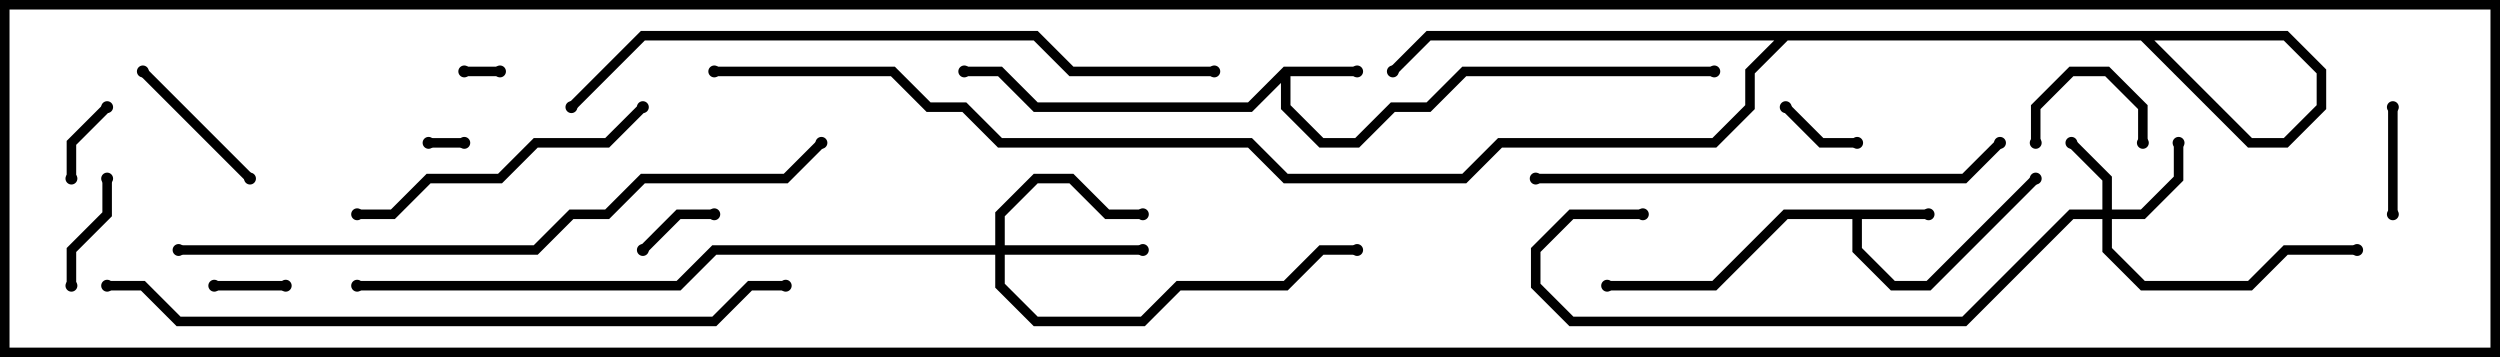 <svg version="1.1" width="105" height="15" xmlns="http://www.w3.org/2000/svg"><path d="M53.917,2.8L57,2.8L57,3.2L54.2,3.2L54.2,4.417L55.583,5.8L56.917,5.8L58.417,4.3L59.917,4.3L61.417,2.8L72,2.8L72,3.2L61.583,3.2L60.083,4.7L58.583,4.7L57.083,6.2L55.417,6.2L53.8,4.583L53.8,3.483L52.583,4.7L43.417,4.7L41.917,3.2L40.5,3.2L40.5,2.8L42.083,2.8L43.583,4.3L52.417,4.3z" stroke="none"/><path d="M81,8.8L81,9.2L78.2,9.2L78.2,10.417L79.583,11.8L80.917,11.8L85.359,7.359L85.641,7.641L81.083,12.2L79.417,12.2L77.8,10.583L77.8,9.2L75.083,9.2L72.083,12.2L67.5,12.2L67.5,11.8L71.917,11.8L74.917,8.8z" stroke="none"/><path d="M88.3,8.8L88.3,7.583L86.859,6.141L87.141,5.859L88.7,7.417L88.7,8.8L89.917,8.8L91.3,7.417L91.3,6L91.7,6L91.7,7.583L90.083,9.2L88.7,9.2L88.7,10.417L90.083,11.8L94.417,11.8L95.917,10.3L99,10.3L99,10.7L96.083,10.7L94.583,12.2L89.917,12.2L88.3,10.583L88.3,9.2L87.083,9.2L82.583,13.7L65.917,13.7L64.3,12.083L64.3,10.417L65.917,8.8L69,8.8L69,9.2L66.083,9.2L64.7,10.583L64.7,11.917L66.083,13.3L82.417,13.3L86.917,8.8z" stroke="none"/><path d="M41.8,10.3L41.8,8.917L43.417,7.3L45.083,7.3L46.583,8.8L48,8.8L48,9.2L46.417,9.2L44.917,7.7L43.583,7.7L42.2,9.083L42.2,10.3L48,10.3L48,10.7L42.2,10.7L42.2,11.917L43.583,13.3L47.917,13.3L49.417,11.8L53.917,11.8L55.417,10.3L57,10.3L57,10.7L55.583,10.7L54.083,12.2L49.583,12.2L48.083,13.7L43.417,13.7L41.8,12.083L41.8,10.7L30.083,10.7L28.583,12.2L15,12.2L15,11.8L28.417,11.8L29.917,10.3z" stroke="none"/><path d="M19.5,5.8L19.5,6.2L18,6.2L18,5.8z" stroke="none"/><path d="M21,2.8L21,3.2L19.5,3.2L19.5,2.8z" stroke="none"/><path d="M12,11.8L12,12.2L9,12.2L9,11.8z" stroke="none"/><path d="M30,8.8L30,9.2L28.583,9.2L27.141,10.641L26.859,10.359L28.417,8.8z" stroke="none"/><path d="M4.359,4.359L4.641,4.641L3.2,6.083L3.2,7.5L2.8,7.5L2.8,5.917z" stroke="none"/><path d="M74.859,4.641L75.141,4.359L76.583,5.8L78,5.8L78,6.2L76.417,6.2z" stroke="none"/><path d="M100.7,9L100.3,9L100.3,4.5L100.7,4.5z" stroke="none"/><path d="M85.7,6L85.3,6L85.3,4.417L86.917,2.8L88.583,2.8L90.2,4.417L90.2,6L89.8,6L89.8,4.583L88.417,3.2L87.083,3.2L85.7,4.583z" stroke="none"/><path d="M4.3,7.5L4.7,7.5L4.7,9.083L3.2,10.583L3.2,12L2.8,12L2.8,10.417L4.3,8.917z" stroke="none"/><path d="M10.641,7.359L10.359,7.641L5.859,3.141L6.141,2.859z" stroke="none"/><path d="M15,9.2L15,8.8L16.417,8.8L17.917,7.3L20.917,7.3L22.417,5.8L25.417,5.8L26.859,4.359L27.141,4.641L25.583,6.2L22.583,6.2L21.083,7.7L18.083,7.7L16.583,9.2z" stroke="none"/><path d="M64.5,7.7L64.5,7.3L82.417,7.3L83.859,5.859L84.141,6.141L82.583,7.7z" stroke="none"/><path d="M51,2.8L51,3.2L44.917,3.2L43.417,1.7L27.083,1.7L24.141,4.641L23.859,4.359L26.917,1.3L43.583,1.3L45.083,2.8z" stroke="none"/><path d="M7.5,10.7L7.5,10.3L22.417,10.3L23.917,8.8L25.417,8.8L26.917,7.3L32.917,7.3L34.359,5.859L34.641,6.141L33.083,7.7L27.083,7.7L25.583,9.2L24.083,9.2L22.583,10.7z" stroke="none"/><path d="M30,3.2L30,2.8L37.583,2.8L39.083,4.3L40.583,4.3L42.083,5.8L52.583,5.8L54.083,7.3L61.417,7.3L62.917,5.8L71.917,5.8L73.3,4.417L73.3,2.917L74.917,1.3L96.083,1.3L97.7,2.917L97.7,4.583L96.083,6.2L94.417,6.2L89.917,1.7L60.083,1.7L58.641,3.141L58.359,2.859L59.917,1.3L90.083,1.3L94.583,5.8L95.917,5.8L97.3,4.417L97.3,3.083L95.917,1.7L75.083,1.7L73.7,3.083L73.7,4.583L72.083,6.2L63.083,6.2L61.583,7.7L53.917,7.7L52.417,6.2L41.917,6.2L40.417,4.7L38.917,4.7L37.417,3.2z" stroke="none"/><path d="M4.5,12.2L4.5,11.8L6.083,11.8L7.583,13.3L29.917,13.3L31.417,11.8L33,11.8L33,12.2L31.583,12.2L30.083,13.7L7.417,13.7L5.917,12.2z" stroke="none"/><circle cx="57" cy="3" r="0.25" stroke-width="0" fill="#000" /><circle cx="40.5" cy="3" r="0.25" stroke-width="0" fill="#000" /><circle cx="72" cy="3" r="0.25" stroke-width="0" fill="#000" /><circle cx="81" cy="9" r="0.25" stroke-width="0" fill="#000" /><circle cx="85.5" cy="7.5" r="0.25" stroke-width="0" fill="#000" /><circle cx="67.5" cy="12" r="0.25" stroke-width="0" fill="#000" /><circle cx="87" cy="6" r="0.25" stroke-width="0" fill="#000" /><circle cx="91.5" cy="6" r="0.25" stroke-width="0" fill="#000" /><circle cx="99" cy="10.5" r="0.25" stroke-width="0" fill="#000" /><circle cx="69" cy="9" r="0.25" stroke-width="0" fill="#000" /><circle cx="48" cy="10.5" r="0.25" stroke-width="0" fill="#000" /><circle cx="48" cy="9" r="0.25" stroke-width="0" fill="#000" /><circle cx="57" cy="10.5" r="0.25" stroke-width="0" fill="#000" /><circle cx="15" cy="12" r="0.25" stroke-width="0" fill="#000" /><circle cx="19.5" cy="6" r="0.25" stroke-width="0" fill="#000" /><circle cx="18" cy="6" r="0.25" stroke-width="0" fill="#000" /><circle cx="21" cy="3" r="0.25" stroke-width="0" fill="#000" /><circle cx="19.5" cy="3" r="0.25" stroke-width="0" fill="#000" /><circle cx="12" cy="12" r="0.25" stroke-width="0" fill="#000" /><circle cx="9" cy="12" r="0.25" stroke-width="0" fill="#000" /><circle cx="30" cy="9" r="0.25" stroke-width="0" fill="#000" /><circle cx="27" cy="10.5" r="0.25" stroke-width="0" fill="#000" /><circle cx="4.5" cy="4.5" r="0.25" stroke-width="0" fill="#000" /><circle cx="3" cy="7.5" r="0.25" stroke-width="0" fill="#000" /><circle cx="75" cy="4.5" r="0.25" stroke-width="0" fill="#000" /><circle cx="78" cy="6" r="0.25" stroke-width="0" fill="#000" /><circle cx="100.5" cy="9" r="0.25" stroke-width="0" fill="#000" /><circle cx="100.5" cy="4.5" r="0.25" stroke-width="0" fill="#000" /><circle cx="85.5" cy="6" r="0.25" stroke-width="0" fill="#000" /><circle cx="90" cy="6" r="0.25" stroke-width="0" fill="#000" /><circle cx="4.5" cy="7.5" r="0.25" stroke-width="0" fill="#000" /><circle cx="3" cy="12" r="0.25" stroke-width="0" fill="#000" /><circle cx="10.5" cy="7.5" r="0.25" stroke-width="0" fill="#000" /><circle cx="6" cy="3" r="0.25" stroke-width="0" fill="#000" /><circle cx="15" cy="9" r="0.25" stroke-width="0" fill="#000" /><circle cx="27" cy="4.5" r="0.25" stroke-width="0" fill="#000" /><circle cx="64.5" cy="7.5" r="0.25" stroke-width="0" fill="#000" /><circle cx="84" cy="6" r="0.25" stroke-width="0" fill="#000" /><circle cx="51" cy="3" r="0.25" stroke-width="0" fill="#000" /><circle cx="24" cy="4.5" r="0.25" stroke-width="0" fill="#000" /><circle cx="7.5" cy="10.5" r="0.25" stroke-width="0" fill="#000" /><circle cx="34.5" cy="6" r="0.25" stroke-width="0" fill="#000" /><circle cx="30" cy="3" r="0.25" stroke-width="0" fill="#000" /><circle cx="58.5" cy="3" r="0.25" stroke-width="0" fill="#000" /><circle cx="4.5" cy="12" r="0.25" stroke-width="0" fill="#000" /><circle cx="33" cy="12" r="0.25" stroke-width="0" fill="#000" /><rect x="0" y="0" width="105" height="15" stroke-width="0.8" stroke="#000" fill="none" /></svg>